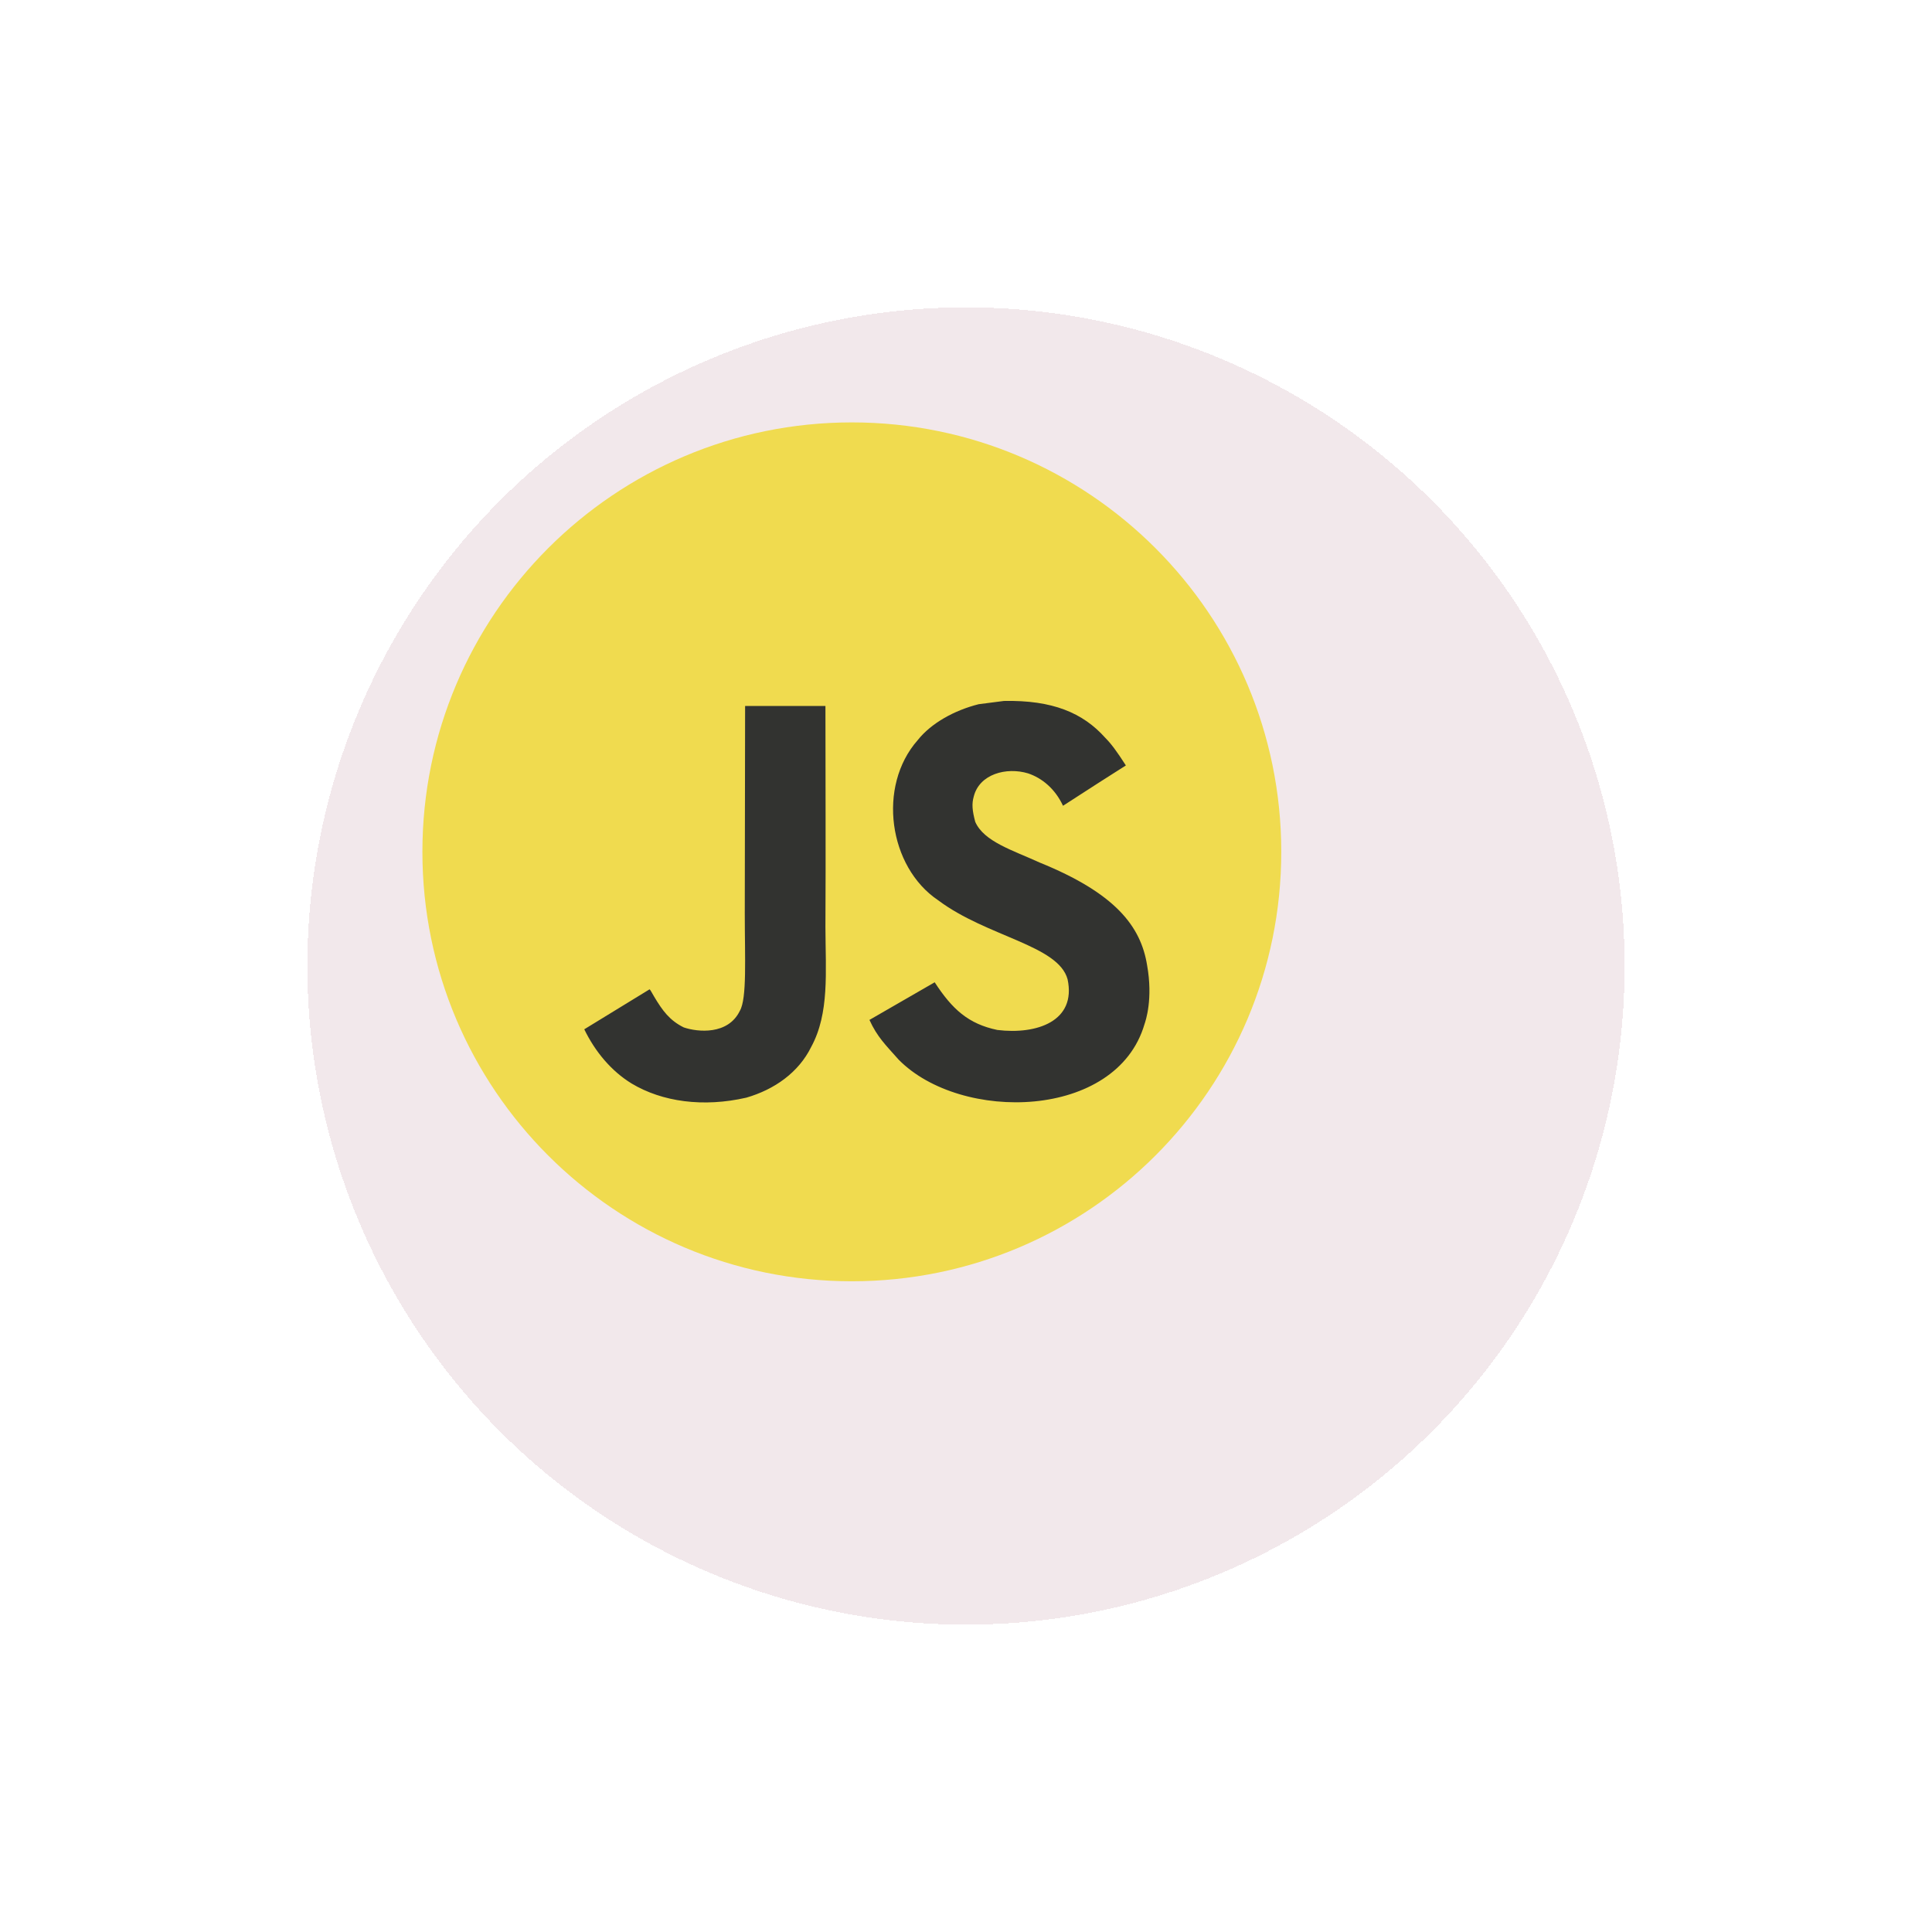 <svg width="220" height="220" viewBox="0 0 220 220" fill="none" xmlns="http://www.w3.org/2000/svg">
<g filter="url(#filter0_df_110_368)">
<circle cx="97" cy="97" r="75" fill="#DDC4CB" fill-opacity="0.38" shape-rendering="crispEdges"/>
</g>
<path d="M48.1 97.001C48.1 69.994 69.993 48.1 97 48.1V48.1C124.007 48.1 145.9 69.994 145.9 97.001V97.001C145.9 124.007 124.007 145.901 97 145.901V145.901C69.993 145.901 48.1 124.007 48.1 97.001V97.001Z" fill="#F0DB4F"/>
<path d="M130.623 109.92C129.906 105.458 126.997 101.711 118.379 98.216C115.385 96.84 112.048 95.855 111.053 93.586C110.7 92.266 110.653 91.522 110.877 90.723C111.518 88.129 114.614 87.321 117.068 88.065C118.648 88.594 120.145 89.812 121.047 91.755C125.267 89.022 125.259 89.04 128.205 87.162C127.127 85.49 126.551 84.718 125.845 84.002C123.306 81.167 119.848 79.707 114.316 79.819L111.435 80.191C108.674 80.889 106.043 82.338 104.5 84.281C99.87 89.534 101.191 98.728 106.824 102.511C112.374 106.677 120.527 107.625 121.569 111.52C122.582 116.289 118.064 117.833 113.573 117.284C110.264 116.596 108.423 114.914 106.434 111.855C102.771 113.975 102.771 113.975 99.005 116.14C99.898 118.093 100.837 118.976 102.334 120.668C109.418 127.854 127.146 127.501 130.326 116.624C130.455 116.251 131.311 113.76 130.623 109.92ZM93.994 80.394H84.846L84.809 104.044C84.809 109.074 85.069 113.685 84.251 115.098C82.912 117.878 79.445 117.533 77.864 116.994C76.255 116.204 75.438 115.079 74.49 113.49C74.23 113.034 74.034 112.681 73.969 112.654L66.531 117.208C67.768 119.747 69.59 121.95 71.923 123.381C75.409 125.473 80.094 126.115 84.995 124.99C88.184 124.061 90.935 122.136 92.376 119.208C94.459 115.368 94.012 110.72 93.993 105.579C94.04 97.193 93.994 88.808 93.994 80.394Z" fill="#323330"/>
<defs>
<filter id="filter0_df_110_368" x="0" y="0" width="220" height="220" filterUnits="userSpaceOnUse" color-interpolation-filters="sRGB">
<feFlood flood-opacity="0" result="BackgroundImageFix"/>
<feColorMatrix in="SourceAlpha" type="matrix" values="0 0 0 0 0 0 0 0 0 0 0 0 0 0 0 0 0 0 127 0" result="hardAlpha"/>
<feOffset dx="13" dy="13"/>
<feGaussianBlur stdDeviation="17.5"/>
<feComposite in2="hardAlpha" operator="out"/>
<feColorMatrix type="matrix" values="0 0 0 0 0 0 0 0 0 0 0 0 0 0 0 0 0 0 0.25 0"/>
<feBlend mode="normal" in2="BackgroundImageFix" result="effect1_dropShadow_110_368"/>
<feBlend mode="normal" in="SourceGraphic" in2="effect1_dropShadow_110_368" result="shape"/>
<feGaussianBlur stdDeviation="2" result="effect2_foregroundBlur_110_368"/>
</filter>
</defs>
</svg>
